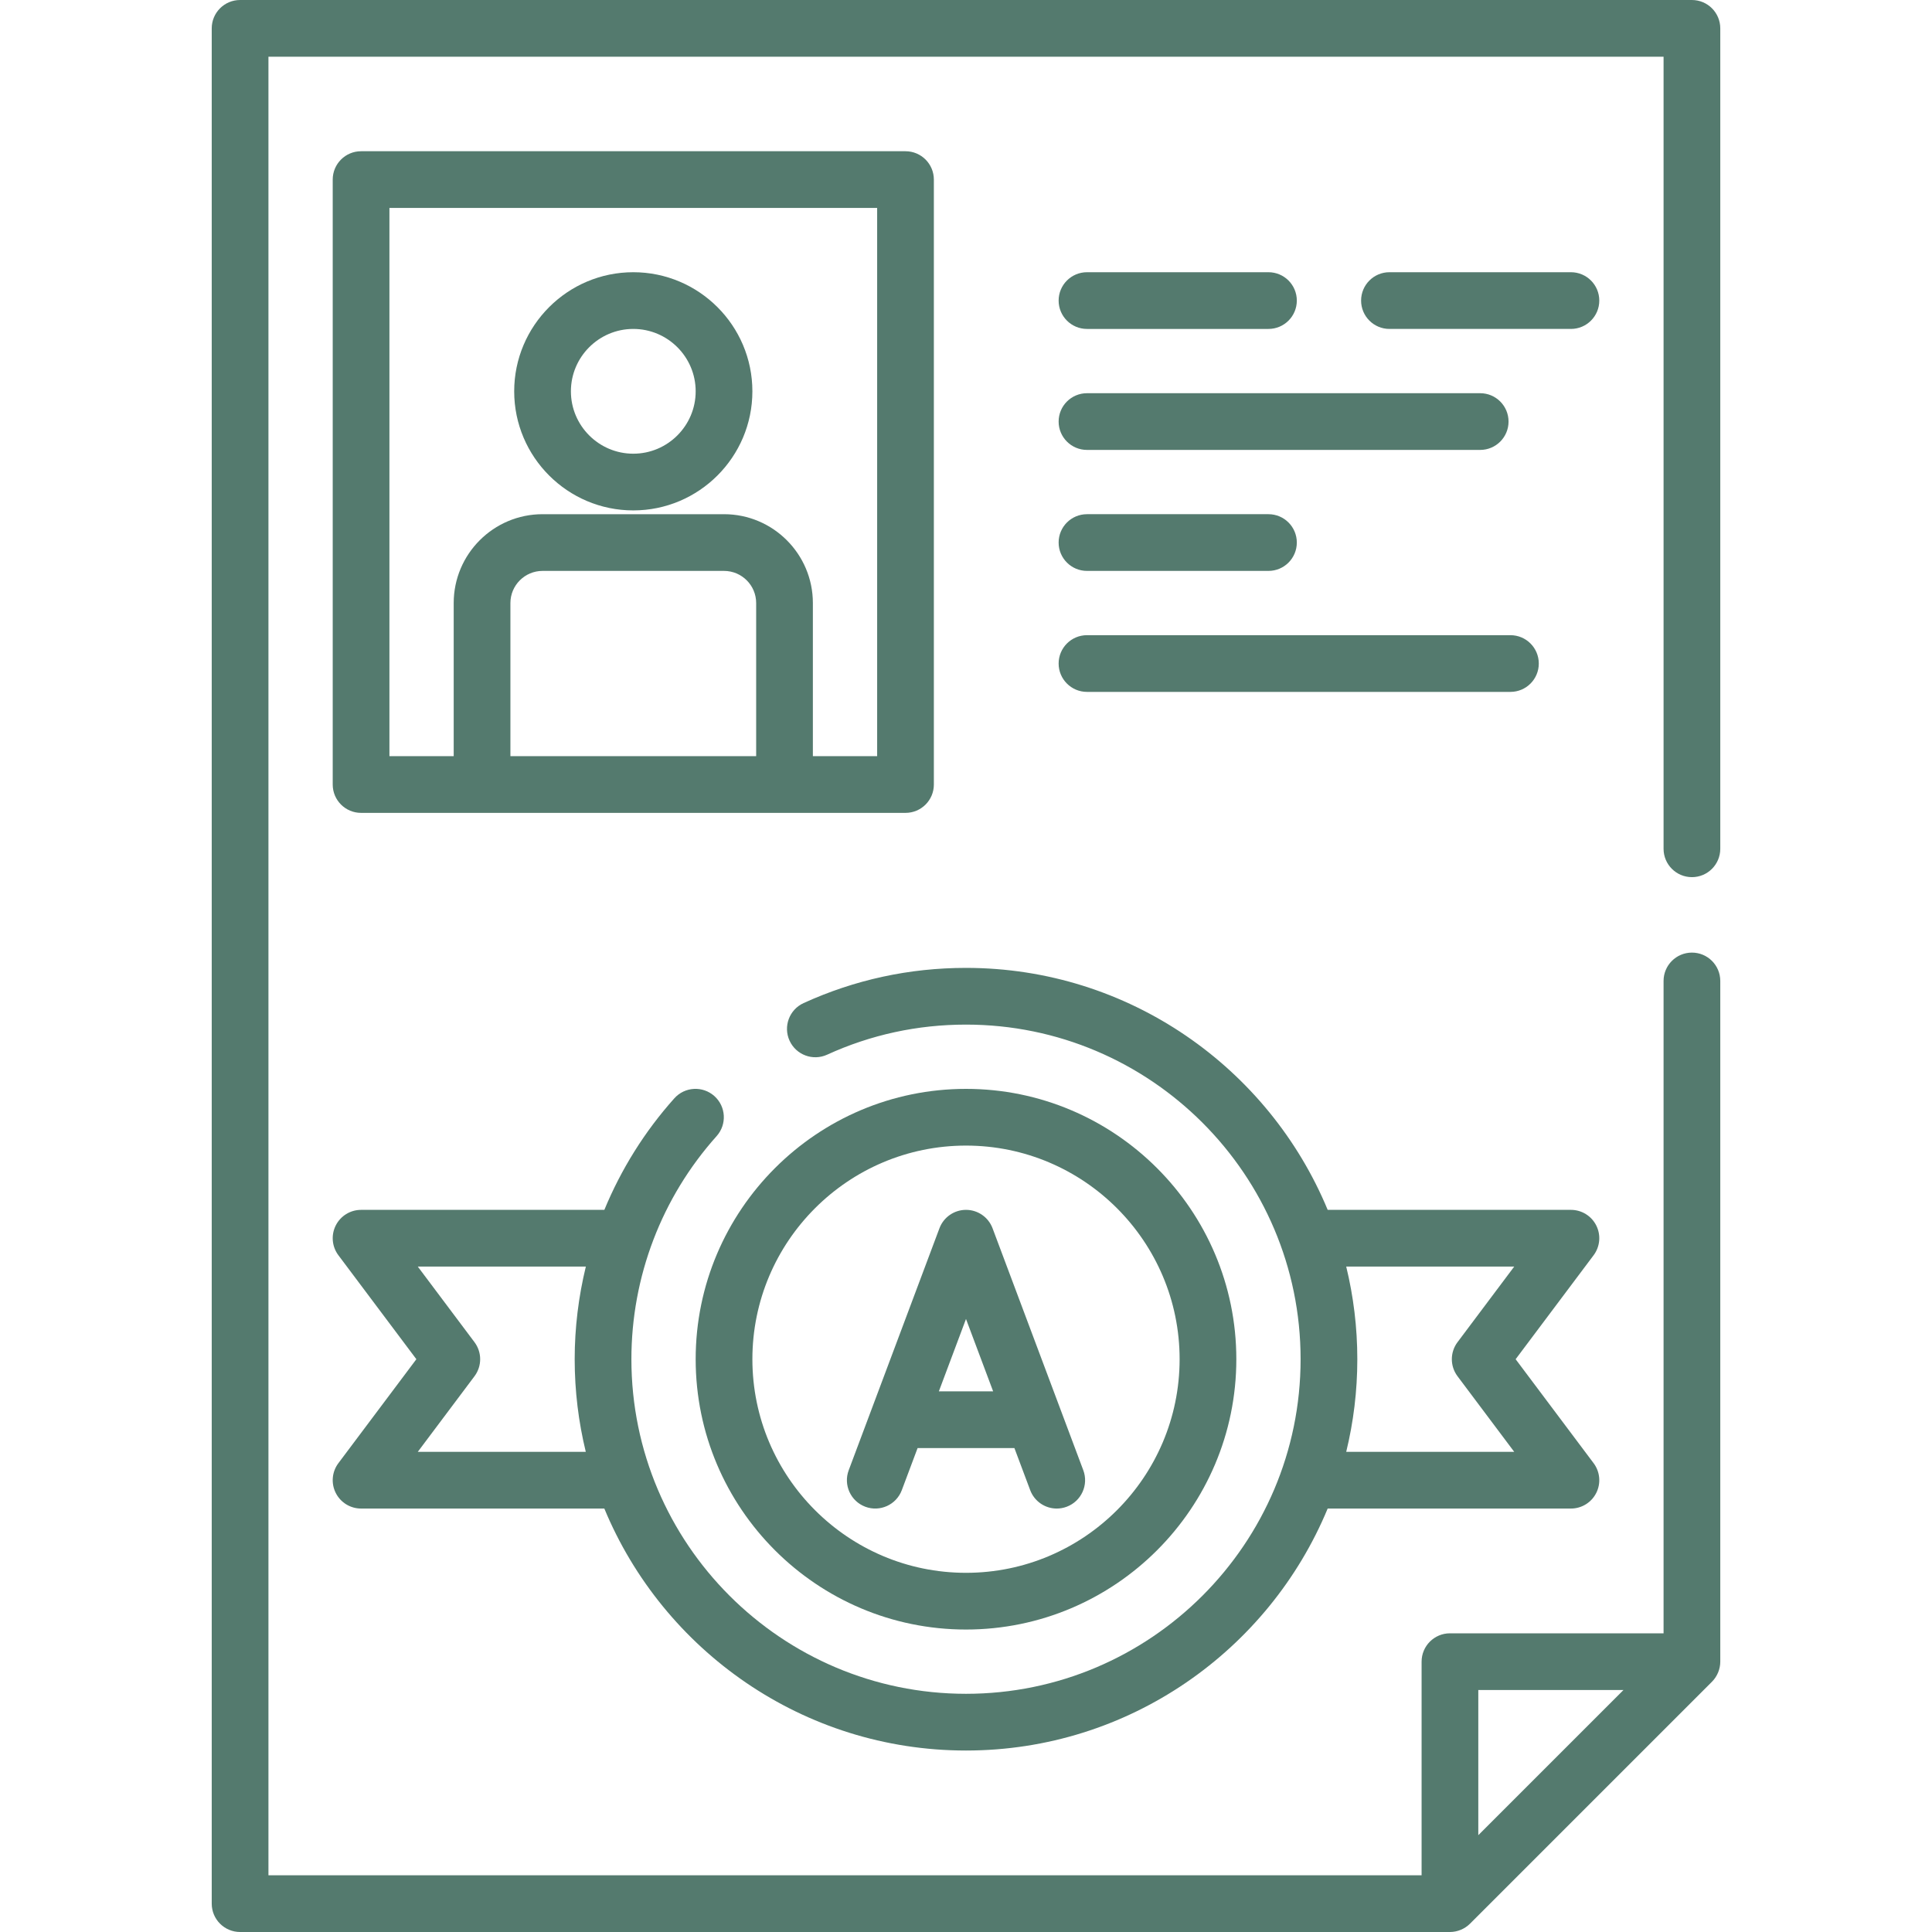<svg xmlns="http://www.w3.org/2000/svg" version="1.1" xmlns:xlink="http://www.w3.org/1999/xlink" xmlns:svgjs="http://svgjs.com/svgjs" width="512" height="512" x="0" y="0" viewBox="0 0 511 511" style="enable-background:new 0 0 512 512" xml:space="preserve" class=""><g><g xmlns="http://www.w3.org/2000/svg" id="Outline_25_"><g><path d="m447.5 232c4.143 0 7.5-3.358 7.5-7.5v-217c0-4.142-3.357-7.5-7.5-7.5h-384c-4.143 0-7.5 3.358-7.5 7.5v496c0 4.142 3.357 7.5 7.5 7.5h320c1.967 0 3.913-.808 5.304-2.197l64-64c1.39-1.39 2.196-3.338 2.196-5.303v-180.043c0-4.142-3.357-7.5-7.5-7.5s-7.5 3.358-7.5 7.5v172.543h-56.5c-4.143 0-7.5 3.358-7.5 7.5v56.5h-305v-481h369v209.5c0 4.142 3.357 7.5 7.5 7.5zm-56.5 215h38.394l-38.394 38.394z" fill="#547a6e" data-original="#000000" class=""></path><path d="m247 207.5v-160c0-4.142-3.357-7.5-7.5-7.5h-144c-4.143 0-7.5 3.358-7.5 7.5v160c0 4.142 3.357 7.5 7.5 7.5h144c4.143 0 7.5-3.358 7.5-7.5zm-112-7.5v-40.5c0-4.687 3.813-8.5 8.5-8.5h48c4.687 0 8.5 3.813 8.5 8.5v40.5zm97 0h-17v-40.5c0-12.958-10.542-23.5-23.5-23.5h-48c-12.958 0-23.5 10.542-23.5 23.5v40.5h-17v-145h129z" fill="#547a6e" data-original="#000000" class=""></path><path d="m167.5 135c17.369 0 31.5-14.131 31.5-31.5s-14.131-31.5-31.5-31.5-31.5 14.131-31.5 31.5 14.131 31.5 31.5 31.5zm0-48c9.098 0 16.5 7.402 16.5 16.5s-7.402 16.5-16.5 16.5-16.5-7.402-16.5-16.5 7.402-16.5 16.5-16.5z" fill="#547a6e" data-original="#000000" class=""></path><path d="m287.5 87h48c4.143 0 7.5-3.358 7.5-7.5s-3.357-7.5-7.5-7.5h-48c-4.143 0-7.5 3.358-7.5 7.5s3.357 7.5 7.5 7.5z" fill="#547a6e" data-original="#000000" class=""></path><path d="m415.5 72h-48c-4.143 0-7.5 3.358-7.5 7.5s3.357 7.5 7.5 7.5h48c4.143 0 7.5-3.358 7.5-7.5s-3.357-7.5-7.5-7.5z" fill="#547a6e" data-original="#000000" class=""></path><path d="m287.5 119h104c4.143 0 7.5-3.358 7.5-7.5s-3.357-7.5-7.5-7.5h-104c-4.143 0-7.5 3.358-7.5 7.5s3.357 7.5 7.5 7.5z" fill="#547a6e" data-original="#000000" class=""></path><path d="m287.5 151h48c4.143 0 7.5-3.358 7.5-7.5s-3.357-7.5-7.5-7.5h-48c-4.143 0-7.5 3.358-7.5 7.5s3.357 7.5 7.5 7.5z" fill="#547a6e" data-original="#000000" class=""></path><path d="m287.5 183h112c4.143 0 7.5-3.358 7.5-7.5s-3.357-7.5-7.5-7.5h-112c-4.143 0-7.5 3.358-7.5 7.5s3.357 7.5 7.5 7.5z" fill="#547a6e" data-original="#000000" class=""></path><path d="m422.208 324.146c-1.271-2.541-3.867-4.146-6.708-4.146h-64.34c-15.554-37.53-52.571-64-95.66-64-14.98 0-29.436 3.133-42.962 9.312-3.768 1.721-5.427 6.17-3.706 9.938 1.722 3.768 6.173 5.429 9.938 3.706 11.557-5.279 23.915-7.956 36.73-7.956 48.799 0 88.5 39.701 88.5 88.5s-39.701 88.5-88.5 88.5-88.5-39.701-88.5-88.5c0-21.812 8.004-42.766 22.536-59.002 2.763-3.086 2.501-7.828-.586-10.59-3.088-2.764-7.83-2.5-10.59.586-7.875 8.798-14.087 18.789-18.513 29.506h-64.347c-2.841 0-5.438 1.605-6.708 4.146s-.996 5.582.708 7.854l20.625 27.5-20.625 27.5c-1.704 2.272-1.979 5.313-.708 7.854s3.867 4.146 6.708 4.146h64.34c15.554 37.53 52.571 64 95.66 64s80.105-26.47 95.66-64h64.34c2.841 0 5.438-1.605 6.708-4.146s.996-5.582-.708-7.854l-20.625-27.5 20.625-27.5c1.704-2.272 1.979-5.313.708-7.854zm-311.708 59.854 15-20c2-2.667 2-6.333 0-9l-15-20h44.451c-1.935 7.957-2.951 16.172-2.951 24.5 0 8.439 1.023 16.642 2.937 24.5zm275-20 15 20h-44.437c1.915-7.858 2.937-16.061 2.937-24.5s-1.023-16.642-2.937-24.5h44.437l-15 20c-2 2.667-2 6.333 0 9z" fill="#547a6e" data-original="#000000" class=""></path><path d="m255.5 431c39.425 0 71.5-32.075 71.5-71.5s-32.075-71.5-71.5-71.5-71.5 32.075-71.5 71.5 32.075 71.5 71.5 71.5zm0-128c31.154 0 56.5 25.346 56.5 56.5s-25.346 56.5-56.5 56.5-56.5-25.346-56.5-56.5 25.346-56.5 56.5-56.5z" fill="#547a6e" data-original="#000000" class=""></path><path d="m228.866 398.522c3.879 1.452 8.202-.511 9.656-4.389l4.176-11.133h25.605l4.175 11.133c1.129 3.011 3.986 4.869 7.023 4.869.875 0 1.765-.154 2.633-.479 3.878-1.455 5.843-5.777 4.389-9.656l-24-64c-1.098-2.927-3.896-4.867-7.022-4.867s-5.925 1.939-7.022 4.867l-24 64c-1.456 3.878.509 8.201 4.387 9.655zm26.634-49.662 7.177 19.14h-14.355z" fill="#547a6e" data-original="#000000" class=""></path></g></g></g></svg>